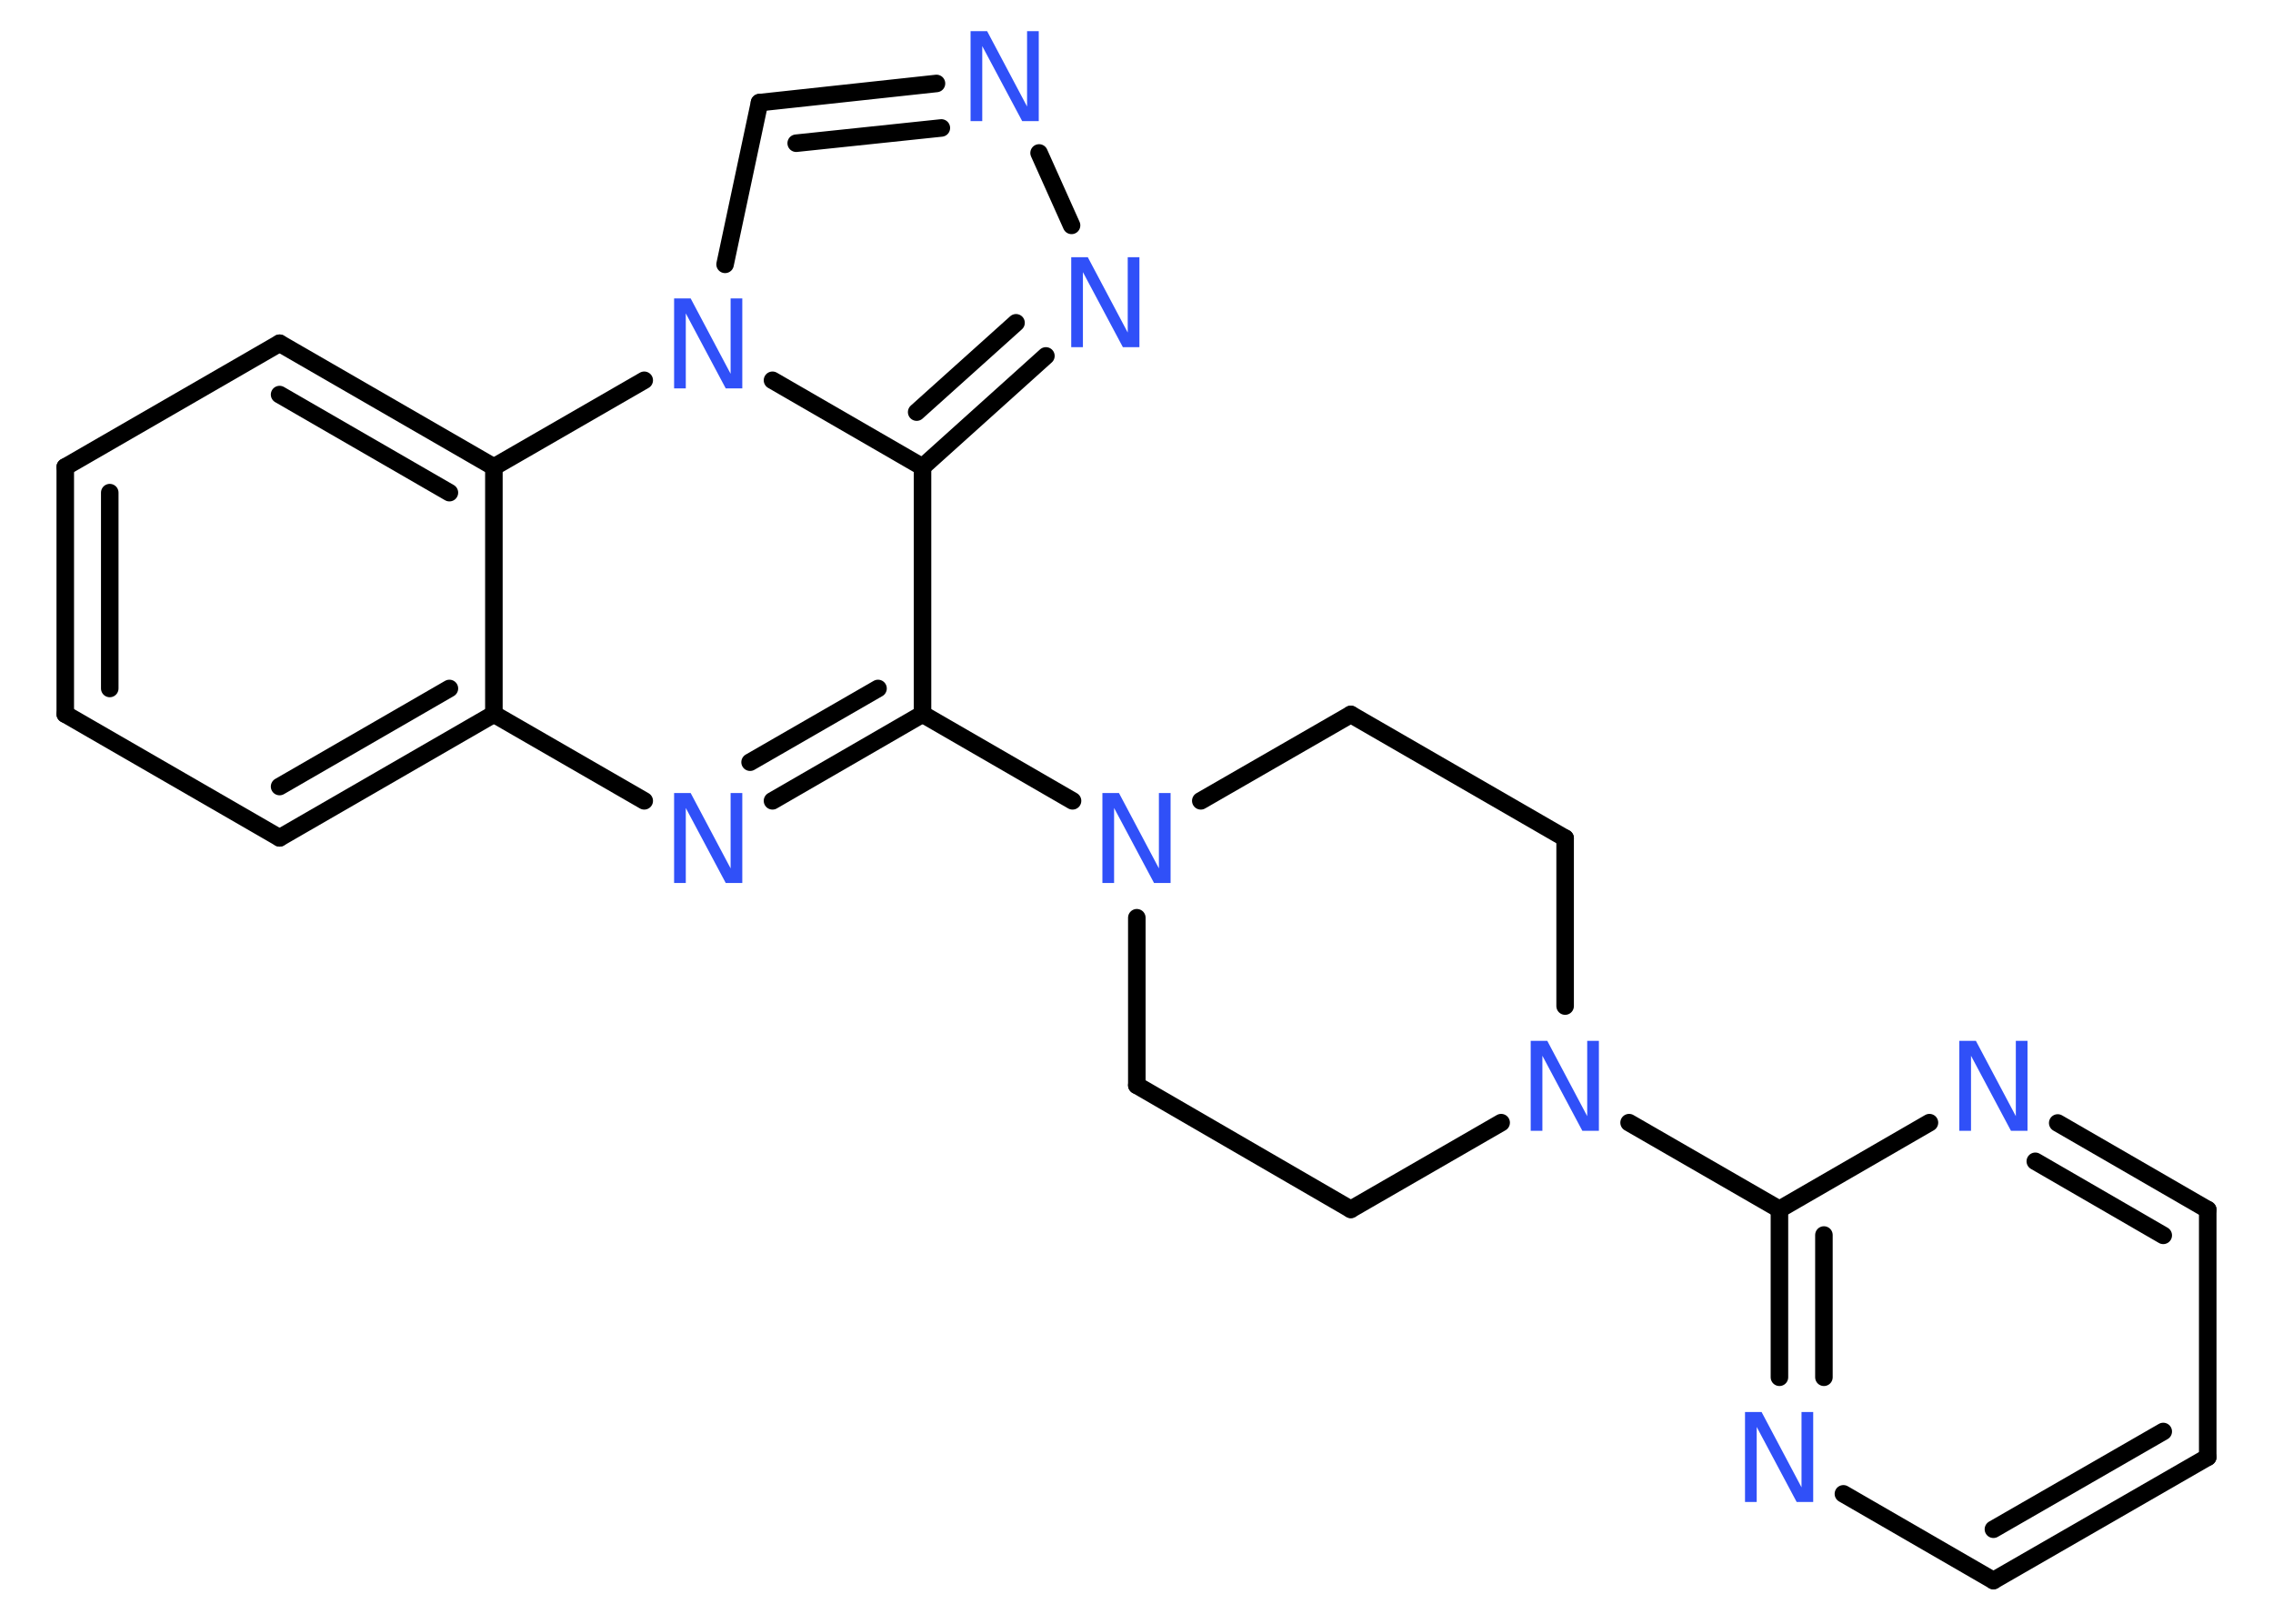 <?xml version='1.0' encoding='UTF-8'?>
<!DOCTYPE svg PUBLIC "-//W3C//DTD SVG 1.1//EN" "http://www.w3.org/Graphics/SVG/1.1/DTD/svg11.dtd">
<svg version='1.2' xmlns='http://www.w3.org/2000/svg' xmlns:xlink='http://www.w3.org/1999/xlink' width='70.0mm' height='50.0mm' viewBox='0 0 70.0 50.0'>
  <desc>Generated by the Chemistry Development Kit (http://github.com/cdk)</desc>
  <g stroke-linecap='round' stroke-linejoin='round' stroke='#000000' stroke-width='.54' fill='#3050F8'>
    <rect x='.0' y='.0' width='70.0' height='50.0' fill='#FFFFFF' stroke='none'/>
    <g id='mol1' class='mol'>
      <g id='mol1bnd1' class='bond'>
        <line x1='61.39' y1='48.67' x2='67.99' y2='44.87'/>
        <line x1='61.39' y1='47.09' x2='66.62' y2='44.08'/>
      </g>
      <line id='mol1bnd2' class='bond' x1='61.39' y1='48.67' x2='56.77' y2='46.0'/>
      <g id='mol1bnd3' class='bond'>
        <line x1='54.8' y1='37.24' x2='54.8' y2='42.41'/>
        <line x1='56.17' y1='38.03' x2='56.17' y2='42.41'/>
      </g>
      <line id='mol1bnd4' class='bond' x1='54.8' y1='37.24' x2='50.17' y2='34.57'/>
      <line id='mol1bnd5' class='bond' x1='48.2' y1='30.98' x2='48.2' y2='25.81'/>
      <line id='mol1bnd6' class='bond' x1='48.2' y1='25.81' x2='41.6' y2='22.0'/>
      <line id='mol1bnd7' class='bond' x1='41.6' y1='22.0' x2='36.98' y2='24.66'/>
      <line id='mol1bnd8' class='bond' x1='33.03' y1='24.66' x2='28.41' y2='21.99'/>
      <g id='mol1bnd9' class='bond'>
        <line x1='23.79' y1='24.66' x2='28.41' y2='21.99'/>
        <line x1='23.1' y1='23.47' x2='27.04' y2='21.2'/>
      </g>
      <line id='mol1bnd10' class='bond' x1='19.84' y1='24.66' x2='15.21' y2='21.99'/>
      <g id='mol1bnd11' class='bond'>
        <line x1='8.61' y1='25.8' x2='15.21' y2='21.99'/>
        <line x1='8.61' y1='24.22' x2='13.84' y2='21.2'/>
      </g>
      <line id='mol1bnd12' class='bond' x1='8.61' y1='25.8' x2='2.01' y2='21.99'/>
      <g id='mol1bnd13' class='bond'>
        <line x1='2.01' y1='14.38' x2='2.01' y2='21.99'/>
        <line x1='3.38' y1='15.17' x2='3.38' y2='21.2'/>
      </g>
      <line id='mol1bnd14' class='bond' x1='2.01' y1='14.38' x2='8.61' y2='10.57'/>
      <g id='mol1bnd15' class='bond'>
        <line x1='15.21' y1='14.38' x2='8.61' y2='10.57'/>
        <line x1='13.84' y1='15.17' x2='8.61' y2='12.15'/>
      </g>
      <line id='mol1bnd16' class='bond' x1='15.21' y1='21.99' x2='15.21' y2='14.38'/>
      <line id='mol1bnd17' class='bond' x1='15.21' y1='14.38' x2='19.84' y2='11.71'/>
      <line id='mol1bnd18' class='bond' x1='22.33' y1='8.14' x2='23.39' y2='3.16'/>
      <g id='mol1bnd19' class='bond'>
        <line x1='28.84' y1='2.57' x2='23.39' y2='3.16'/>
        <line x1='28.99' y1='3.94' x2='24.52' y2='4.41'/>
      </g>
      <line id='mol1bnd20' class='bond' x1='32.0' y1='4.71' x2='33.0' y2='6.94'/>
      <g id='mol1bnd21' class='bond'>
        <line x1='28.41' y1='14.38' x2='32.21' y2='10.96'/>
        <line x1='28.23' y1='12.69' x2='31.29' y2='9.94'/>
      </g>
      <line id='mol1bnd22' class='bond' x1='28.41' y1='21.99' x2='28.41' y2='14.38'/>
      <line id='mol1bnd23' class='bond' x1='23.79' y1='11.71' x2='28.41' y2='14.38'/>
      <line id='mol1bnd24' class='bond' x1='35.01' y1='28.26' x2='35.01' y2='33.42'/>
      <line id='mol1bnd25' class='bond' x1='35.01' y1='33.42' x2='41.6' y2='37.24'/>
      <line id='mol1bnd26' class='bond' x1='46.23' y1='34.57' x2='41.6' y2='37.24'/>
      <line id='mol1bnd27' class='bond' x1='54.8' y1='37.24' x2='59.42' y2='34.57'/>
      <g id='mol1bnd28' class='bond'>
        <line x1='67.99' y1='37.25' x2='63.37' y2='34.58'/>
        <line x1='66.62' y1='38.04' x2='62.68' y2='35.76'/>
      </g>
      <line id='mol1bnd29' class='bond' x1='67.99' y1='44.87' x2='67.99' y2='37.25'/>
      <path id='mol1atm3' class='atom' d='M53.75 43.48h.5l1.23 2.32v-2.32h.36v2.77h-.51l-1.23 -2.31v2.31h-.36v-2.77z' stroke='none'/>
      <path id='mol1atm5' class='atom' d='M47.15 32.05h.5l1.23 2.32v-2.32h.36v2.77h-.51l-1.23 -2.31v2.31h-.36v-2.77z' stroke='none'/>
      <path id='mol1atm8' class='atom' d='M33.96 24.42h.5l1.23 2.32v-2.32h.36v2.77h-.51l-1.23 -2.31v2.31h-.36v-2.77z' stroke='none'/>
      <path id='mol1atm10' class='atom' d='M20.77 24.42h.5l1.23 2.32v-2.32h.36v2.77h-.51l-1.23 -2.31v2.31h-.36v-2.77z' stroke='none'/>
      <path id='mol1atm17' class='atom' d='M20.77 9.19h.5l1.23 2.32v-2.32h.36v2.77h-.51l-1.23 -2.31v2.31h-.36v-2.77z' stroke='none'/>
      <path id='mol1atm19' class='atom' d='M29.9 .96h.5l1.23 2.32v-2.32h.36v2.77h-.51l-1.23 -2.31v2.31h-.36v-2.77z' stroke='none'/>
      <path id='mol1atm20' class='atom' d='M33.0 7.92h.5l1.23 2.32v-2.32h.36v2.77h-.51l-1.23 -2.31v2.31h-.36v-2.77z' stroke='none'/>
      <path id='mol1atm24' class='atom' d='M60.35 32.05h.5l1.23 2.32v-2.32h.36v2.77h-.51l-1.23 -2.31v2.31h-.36v-2.77z' stroke='none'/>
    </g>
  </g>
</svg>

